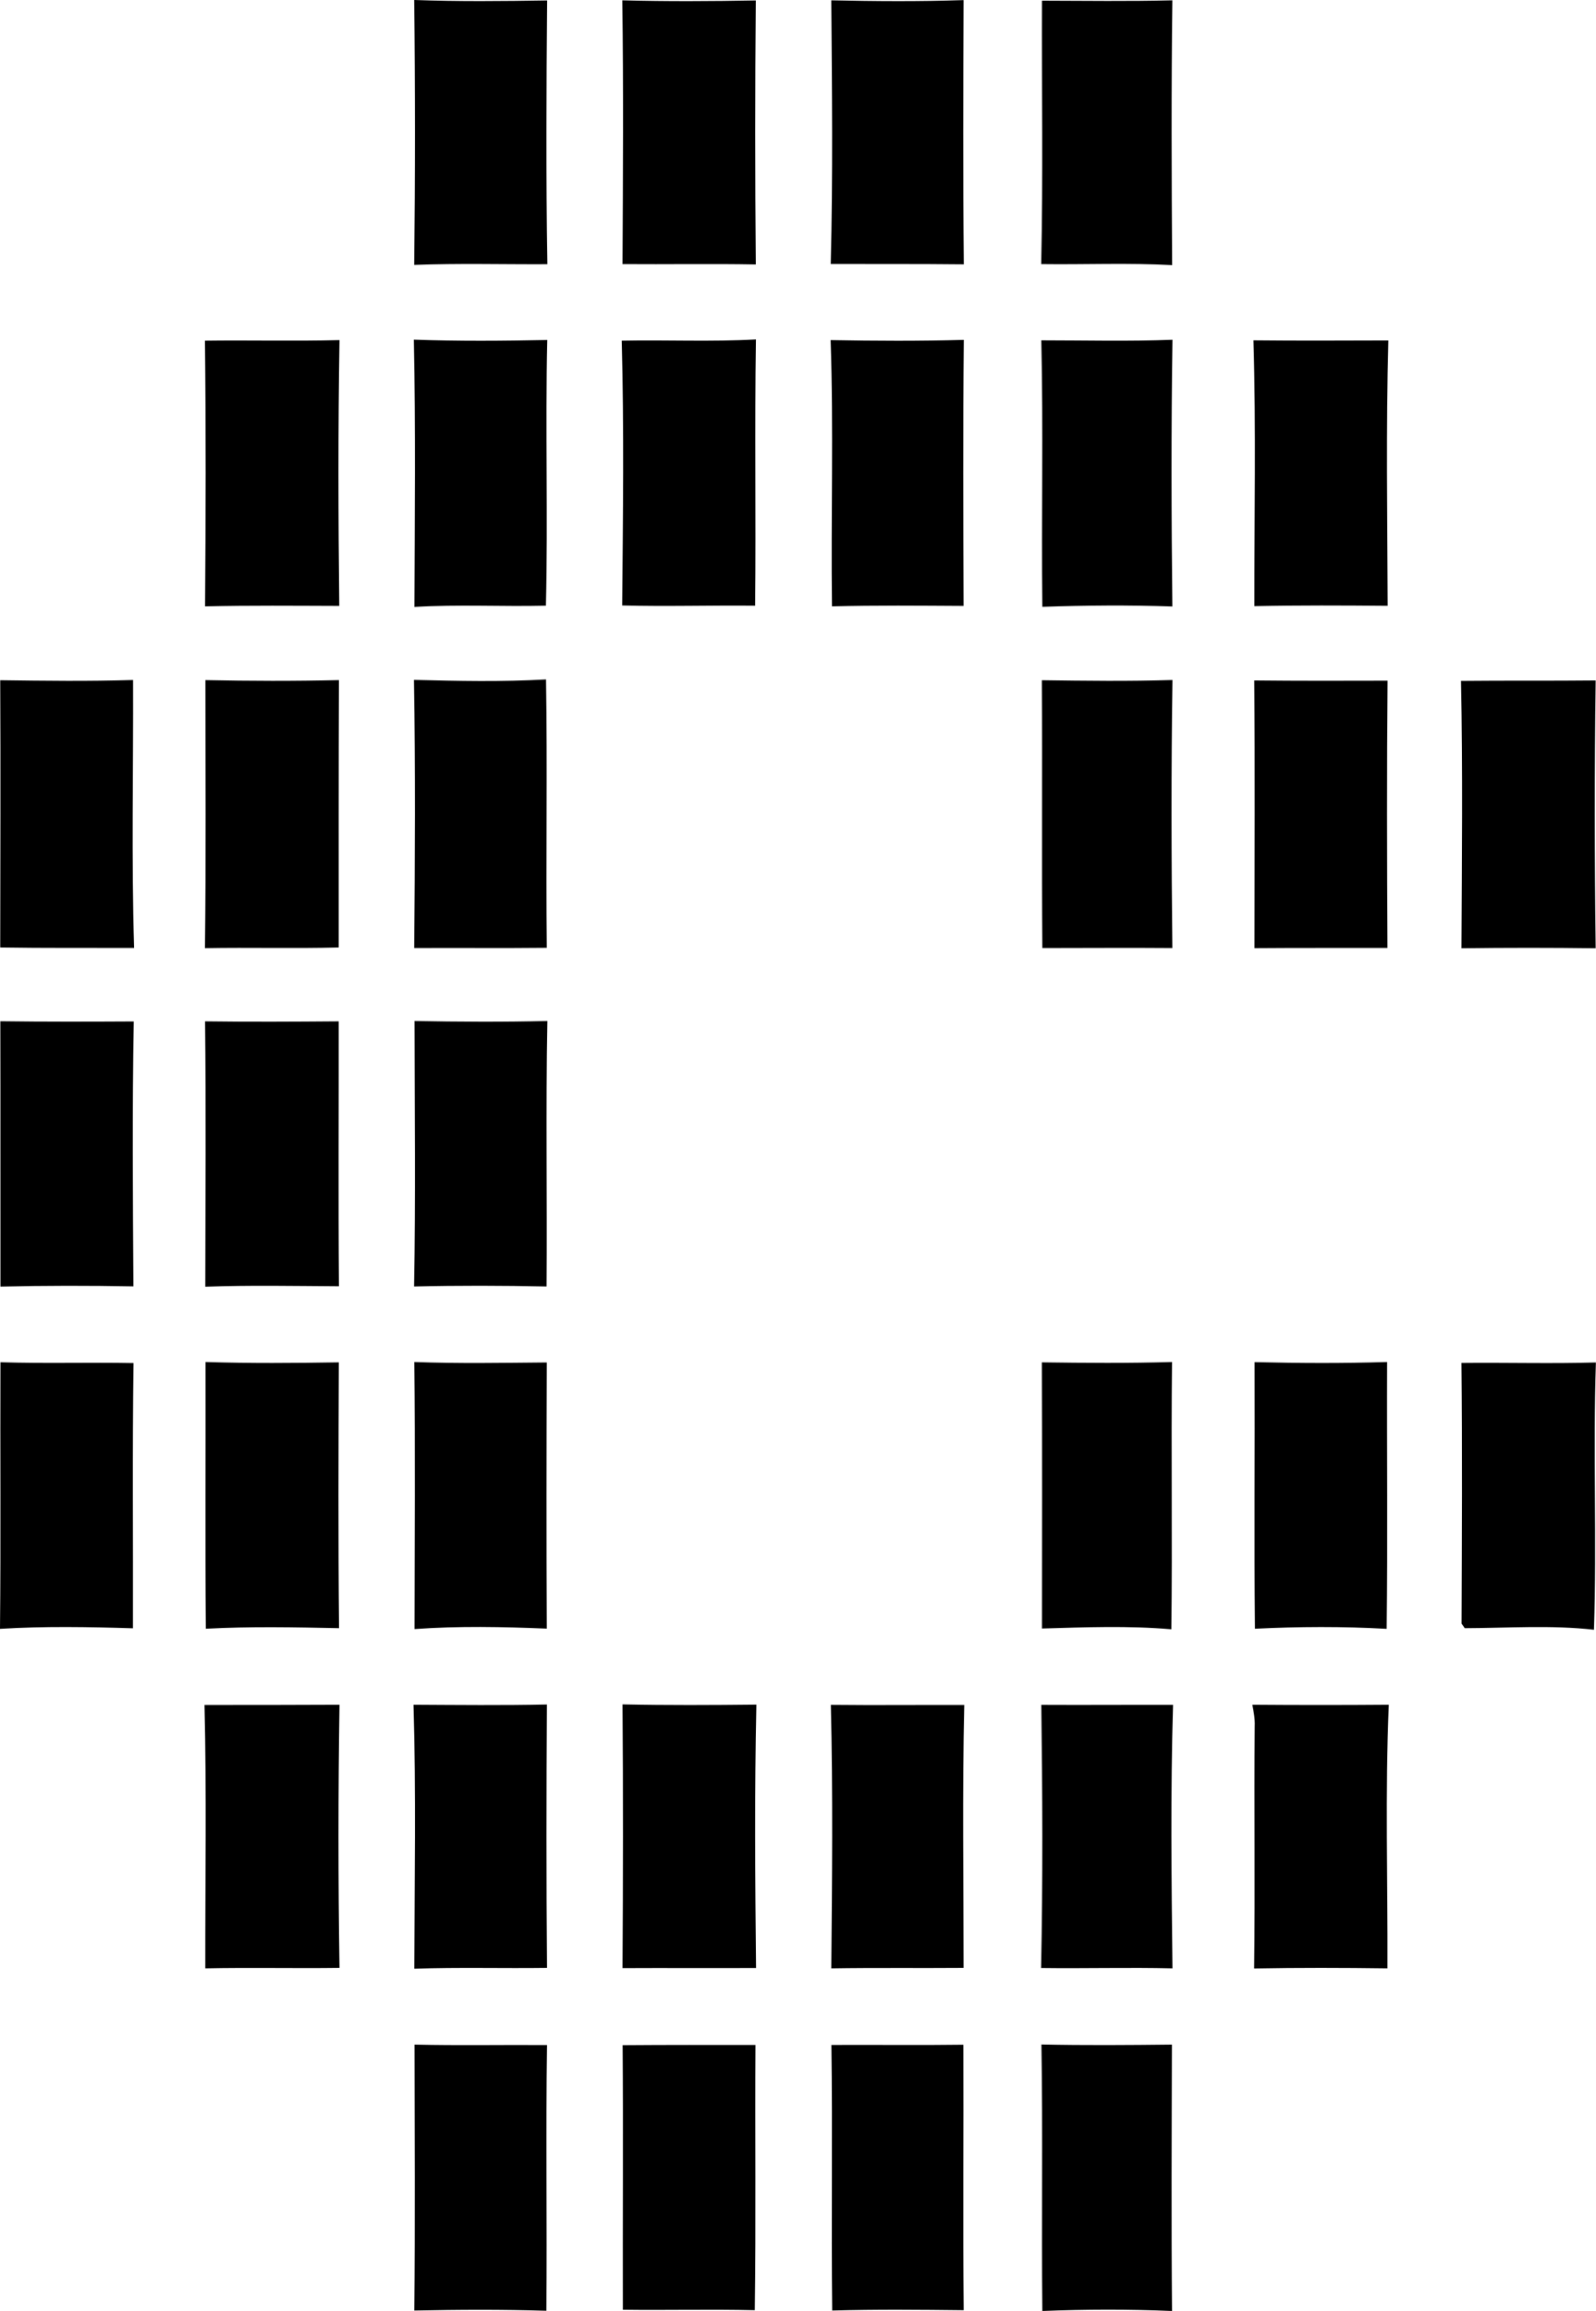 <?xml version="1.0" encoding="iso-8859-1"?>
<!-- Generator: Adobe Illustrator 21.0.2, SVG Export Plug-In . SVG Version: 6.00 Build 0)  -->
<svg version="1.1" xmlns="http://www.w3.org/2000/svg" xmlns:xlink="http://www.w3.org/1999/xlink" x="0px" y="0px"
	 viewBox="0 0 14.188 20.527" style="enable-background:new 0 0 14.188 20.527;" xml:space="preserve">
<g id="Compugraf">
	<path d="M3.682,0c0.394,0.014,0.789,0.01,1.182,0.004C4.857,0.784,4.853,1.566,4.866,2.347c-0.395,0.002-0.79-0.009-1.184,0.006
		C3.691,1.569,3.691,0.784,3.682,0z"/>
	<path d="M5.532,0.003c0.396,0.01,0.791,0.008,1.187,0.001C6.712,0.785,6.712,1.567,6.719,2.349c-0.395-0.007-0.79,0-1.185-0.003
		C5.538,1.565,5.543,0.783,5.532,0.003z"/>
	<path d="M7.39,0.003c0.392,0.008,0.785,0.011,1.176-0.002C8.563,0.784,8.56,1.566,8.568,2.348C8.174,2.344,7.78,2.346,7.385,2.345
		C7.405,1.564,7.396,0.783,7.39,0.003z"/>
	<path d="M9.263,0.006c0.386,0.001,0.773,0.006,1.159-0.003c-0.01,0.784-0.007,1.568-0.002,2.352
		c-0.388-0.021-0.776-0.004-1.164-0.009C9.273,1.566,9.26,0.786,9.263,0.006z"/>
	<path d="M3.679,3.017C4.074,3.031,4.47,3.028,4.865,3.02c-0.018,0.786,0.007,1.574-0.012,2.36c-0.39,0.009-0.78-0.012-1.169,0.011
		C3.687,4.599,3.695,3.808,3.679,3.017z"/>
	<path d="M1.822,3.026C2.22,3.021,2.619,3.031,3.018,3.021C3.005,3.808,3.007,4.595,3.016,5.382
		C2.619,5.381,2.221,5.377,1.823,5.386C1.829,4.599,1.831,3.812,1.822,3.026z"/>
	<path d="M5.527,3.026C5.924,3.018,6.322,3.037,6.72,3.015C6.708,3.804,6.721,4.592,6.713,5.38C6.319,5.376,5.925,5.388,5.531,5.378
		C5.538,4.594,5.548,3.809,5.527,3.026z"/>
	<path d="M7.384,3.021c0.395,0.007,0.79,0.009,1.184-0.002C8.56,3.806,8.563,4.594,8.566,5.382c-0.39-0.002-0.78-0.006-1.17,0.004
		C7.386,4.597,7.411,3.808,7.384,3.021z"/>
	<path d="M9.257,3.023c0.388,0,0.777,0.01,1.166-0.005c-0.012,0.79-0.01,1.58-0.001,2.369c-0.385-0.013-0.771-0.01-1.156,0.003
		C9.257,4.601,9.275,3.812,9.257,3.023z"/>
	<path d="M11.143,3.023c0.4,0.004,0.799,0.002,1.199,0.001c-0.021,0.785-0.009,1.572-0.006,2.357
		c-0.395-0.003-0.79-0.005-1.185,0.003C11.15,4.598,11.166,3.81,11.143,3.023z"/>
	<path d="M12.988,6.048c0.399-0.004,0.798,0,1.197-0.004c-0.011,0.793-0.01,1.586,0,2.379c-0.398-0.005-0.795-0.005-1.193,0
		C12.996,7.631,13.004,6.839,12.988,6.048z"/>
	<path d="M0.002,6.042c0.394,0.005,0.788,0.01,1.181-0.002c0.003,0.793-0.015,1.587,0.009,2.38c-0.397-0.001-0.793,0.002-1.19-0.004
		C0.003,7.625,0.006,6.834,0.002,6.042z"/>
	<path d="M1.826,6.041c0.395,0.008,0.791,0.009,1.187,0C3.01,6.833,3.011,7.624,3.011,8.416c-0.396,0.01-0.793-0.001-1.189,0.006
		C1.832,7.629,1.826,6.835,1.826,6.041z"/>
	<path d="M3.68,6.039c0.391,0.01,0.783,0.018,1.174-0.004c0.013,0.794-0.002,1.589,0.007,2.384c-0.393,0.004-0.786,0-1.179,0.002
		C3.689,7.627,3.693,6.832,3.68,6.039z"/>
	<path d="M9.262,6.042c0.387,0.005,0.774,0.01,1.161-0.002c-0.012,0.794-0.01,1.587-0.001,2.381c-0.385-0.003-0.771,0-1.156,0
		C9.26,7.628,9.267,6.835,9.262,6.042z"/>
	<path d="M11.15,6.044c0.395,0.004,0.79,0.003,1.185,0.002c-0.007,0.792-0.005,1.583-0.001,2.374
		c-0.394,0.001-0.788-0.001-1.182,0.002C11.152,7.629,11.157,6.836,11.15,6.044z"/>
	<path d="M0.003,9.071c0.395,0.005,0.79,0.004,1.186,0.002c-0.014,0.784-0.008,1.569-0.003,2.353
		c-0.394-0.007-0.788-0.007-1.182,0.002C0.003,10.642,0.005,9.857,0.003,9.071z"/>
	<path d="M1.823,9.072c0.396,0.005,0.792,0.003,1.188,0c0.001,0.784-0.004,1.568,0.002,2.353c-0.396-0.002-0.793-0.01-1.188,0.004
		C1.826,10.643,1.832,9.857,1.823,9.072z"/>
	<path d="M3.685,9.069c0.393,0.007,0.787,0.009,1.181,0c-0.015,0.786-0.001,1.572-0.007,2.358c-0.392-0.008-0.785-0.009-1.178,0
		C3.695,10.641,3.686,9.855,3.685,9.069z"/>
	<path d="M0.004,12.1c0.394,0.012,0.788,0,1.183,0.007c-0.011,0.785-0.003,1.57-0.005,2.356C0.788,14.451,0.393,14.444,0,14.468
		C0.008,13.679,0.001,12.889,0.004,12.1z"/>
	<path d="M1.827,12.098c0.395,0.012,0.79,0.009,1.185,0.003c-0.003,0.787-0.006,1.574,0.002,2.361
		c-0.395-0.008-0.79-0.016-1.184,0.005C1.823,13.677,1.829,12.887,1.827,12.098z"/>
	<path d="M3.683,12.098c0.392,0.014,0.786,0.007,1.178,0.004c-0.003,0.788-0.004,1.576,0,2.364C4.47,14.45,4.076,14.442,3.685,14.47
		C3.686,13.679,3.692,12.888,3.683,12.098z"/>
	<path d="M9.262,12.101c0.385,0.005,0.771,0.008,1.157-0.003c-0.009,0.791,0.004,1.583-0.006,2.374
		c-0.382-0.033-0.767-0.018-1.15-0.007C9.264,13.678,9.265,12.889,9.262,12.101z"/>
	<path d="M11.153,12.099c0.392,0.009,0.785,0.011,1.178-0.001c-0.003,0.79,0.006,1.58-0.004,2.37
		c-0.389-0.022-0.781-0.02-1.171-0.001C11.148,13.678,11.156,12.888,11.153,12.099z"/>
	<path d="M12.992,12.106c0.399-0.004,0.797,0.007,1.195-0.004c-0.026,0.791,0.009,1.583-0.017,2.374
		c-0.381-0.043-0.766-0.015-1.149-0.014c-0.007-0.01-0.02-0.03-0.028-0.04C12.996,13.649,13,12.878,12.992,12.106z"/>
	<path d="M1.818,15.144c0.4,0,0.8,0,1.2-0.002c-0.012,0.779-0.012,1.559,0,2.338c-0.398,0.005-0.795-0.004-1.193,0.004
		C1.824,16.704,1.837,15.923,1.818,15.144z"/>
	<path d="M3.676,15.142c0.395,0.002,0.791,0.006,1.186-0.002c-0.005,0.78-0.006,1.56,0.001,2.34
		c-0.393,0.005-0.787-0.006-1.18,0.007C3.685,16.706,3.699,15.923,3.676,15.142z"/>
	<path d="M5.534,15.139c0.397,0.008,0.794,0.006,1.19,0.002c-0.017,0.78-0.011,1.56-0.003,2.34
		c-0.396,0.002-0.792-0.001-1.187,0.001C5.539,16.701,5.54,15.92,5.534,15.139z"/>
	<path d="M7.386,15.143c0.395,0.004,0.791,0,1.186,0.001c-0.018,0.778-0.006,1.558-0.006,2.336
		c-0.392,0.003-0.784-0.002-1.176,0.004C7.397,16.704,7.405,15.923,7.386,15.143z"/>
	<path d="M9.257,15.143c0.39,0.002,0.78-0.001,1.171,0c-0.023,0.779-0.014,1.561-0.005,2.341c-0.389-0.009-0.779,0.002-1.168-0.003
		C9.271,16.702,9.267,15.922,9.257,15.143z"/>
	<path d="M11.133,15.142c0.404,0.003,0.808,0.003,1.213,0c-0.033,0.779-0.009,1.562-0.012,2.342
		c-0.395-0.005-0.79-0.006-1.185,0.001c0.009-0.717-0.001-1.435,0.005-2.152C11.157,15.268,11.145,15.205,11.133,15.142z"/>
	<path d="M3.685,18.161c0.392,0.009,0.786,0.001,1.178,0.004c-0.012,0.787,0.001,1.574-0.006,2.36
		c-0.391-0.012-0.783-0.01-1.174-0.002C3.691,19.736,3.686,18.948,3.685,18.161z"/>
	<path d="M5.535,18.166c0.393-0.003,0.787-0.002,1.181-0.002c-0.005,0.785,0.005,1.571-0.006,2.356
		c-0.391-0.009-0.782,0.001-1.173-0.004C5.535,19.733,5.541,18.95,5.535,18.166z"/>
	<path d="M7.391,18.164c0.391-0.002,0.782,0.003,1.173-0.002c0.003,0.786-0.005,1.572,0.003,2.358
		c-0.389-0.004-0.779-0.008-1.169,0.003C7.389,19.737,7.402,18.951,7.391,18.164z"/>
	<path d="M9.258,18.16c0.387,0.008,0.773,0.005,1.16,0.001c-0.002,0.788-0.006,1.578,0.001,2.366c-0.384-0.016-0.77-0.015-1.153,0
		C9.258,19.738,9.271,18.949,9.258,18.16z"/>
</g>
<g id="Layer_1">
</g>
</svg>
